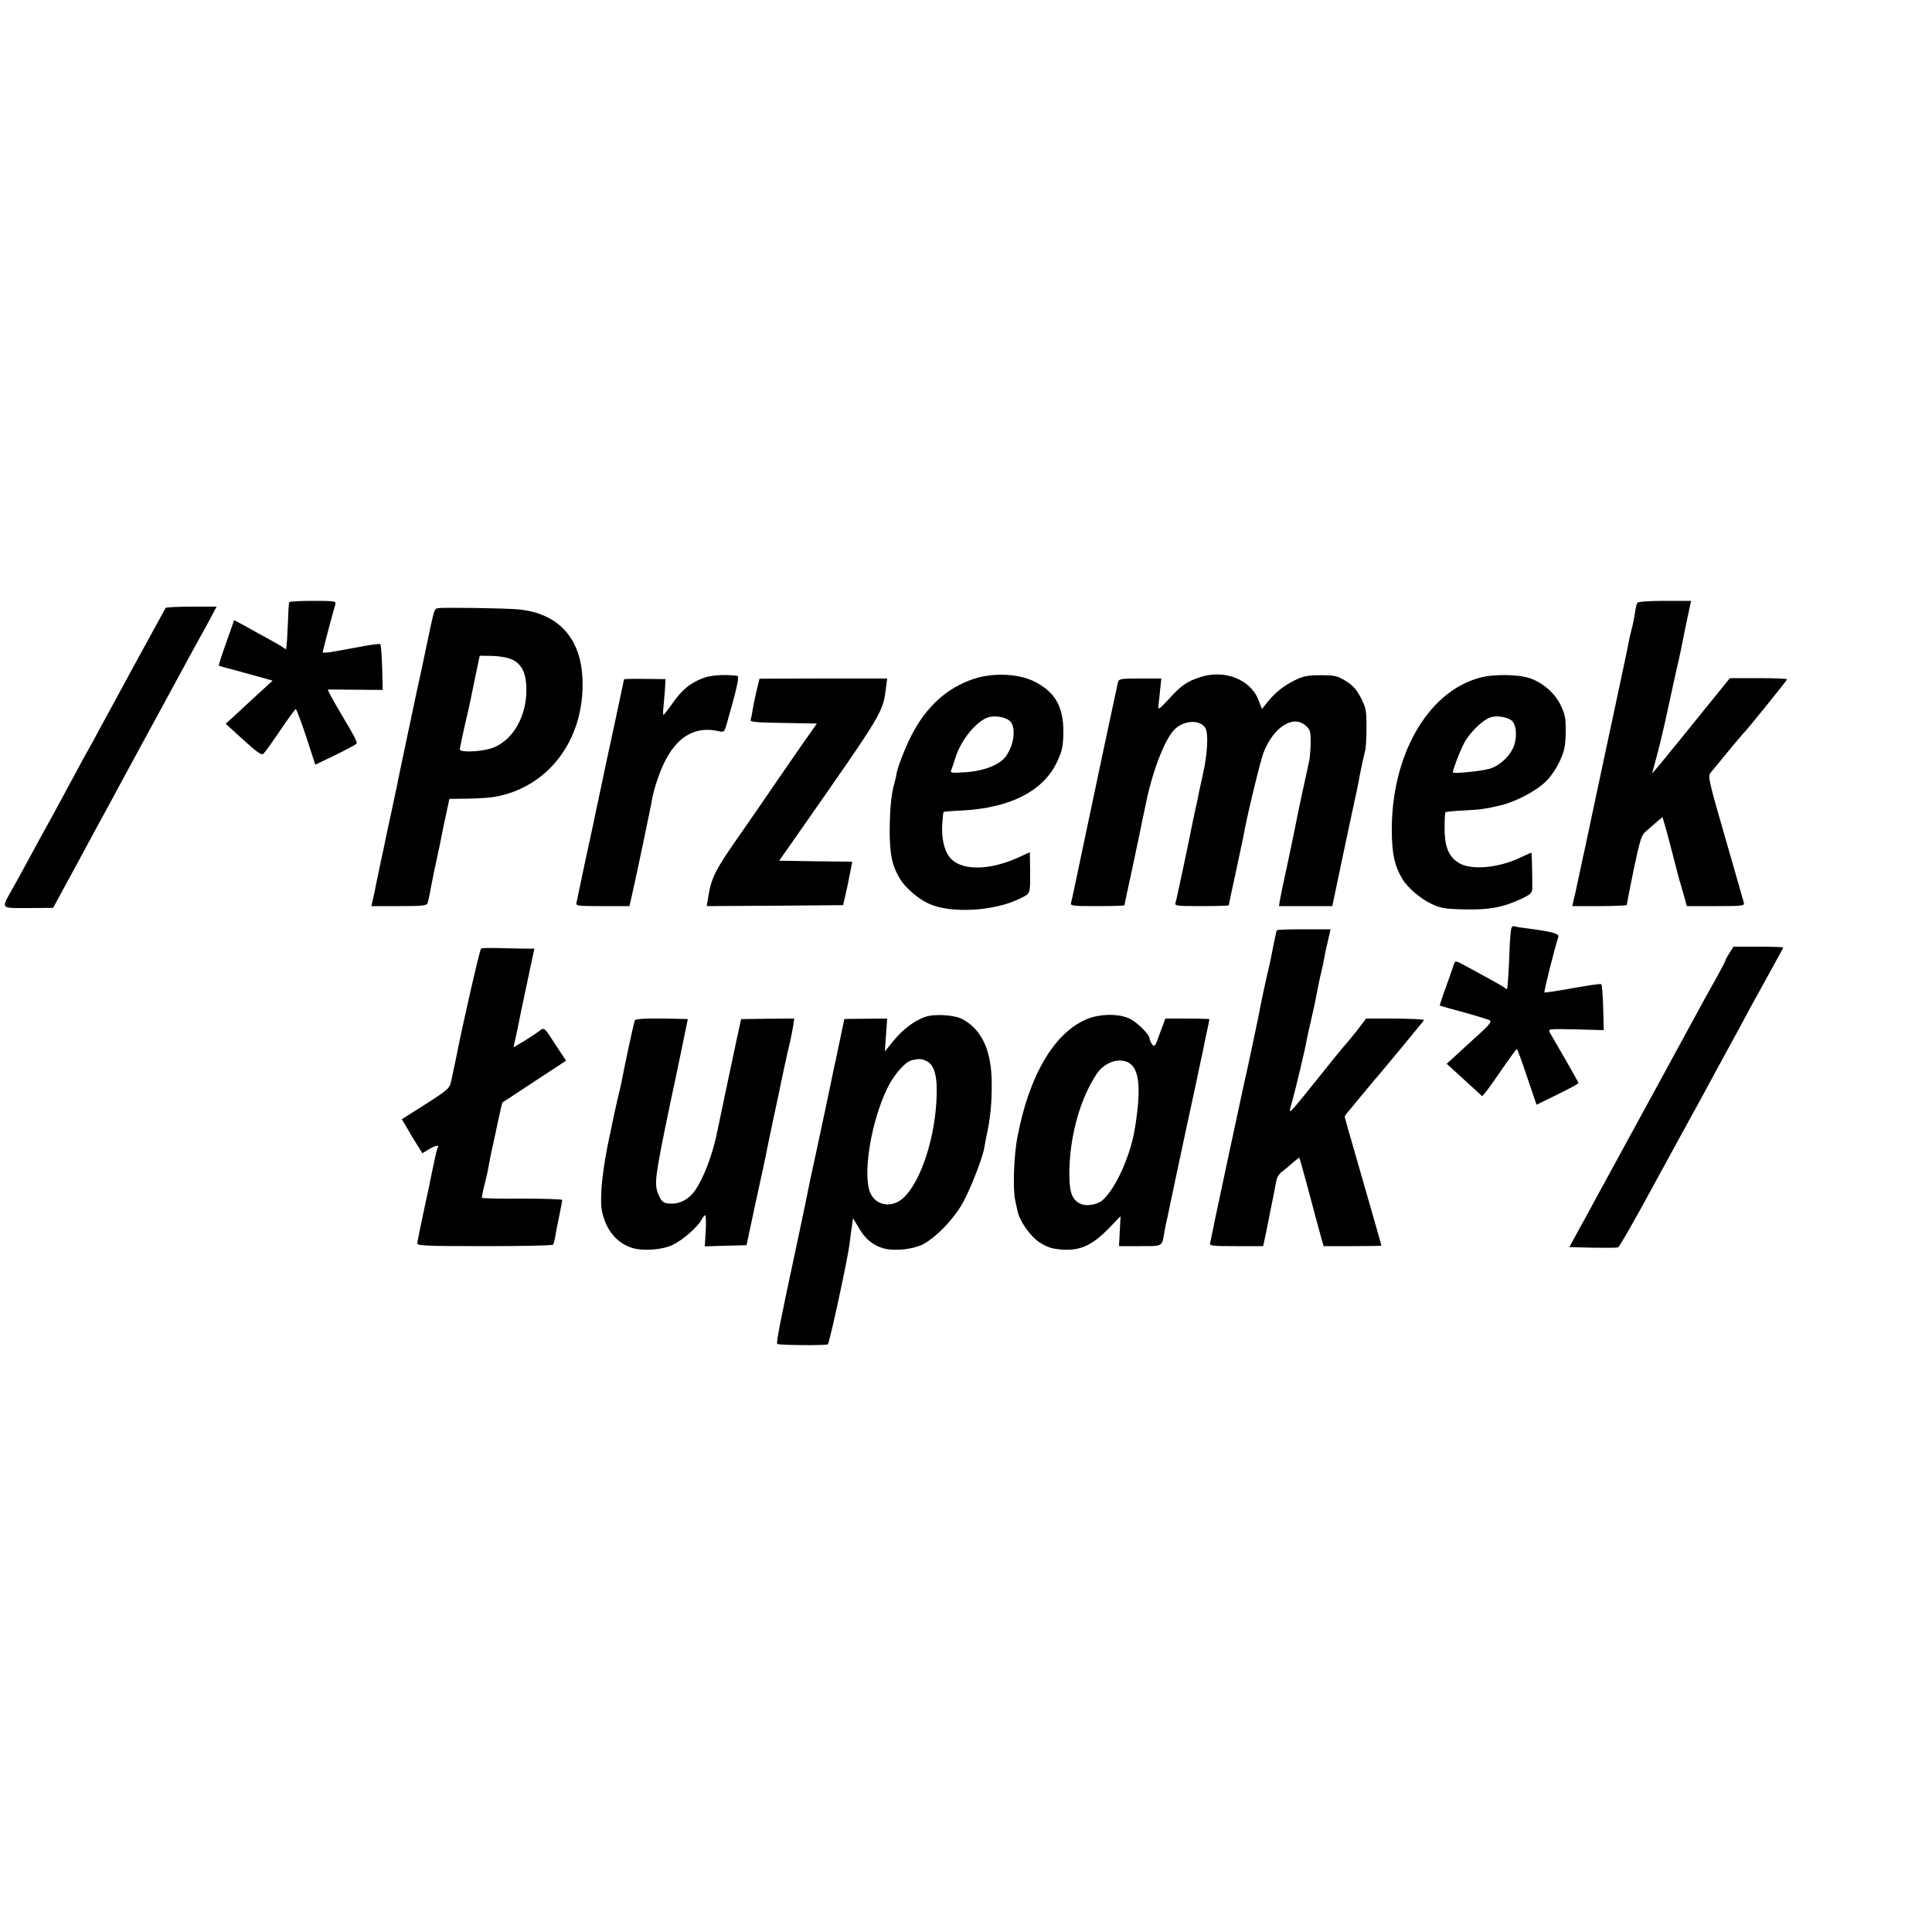 <?xml version="1.0" standalone="no"?>
<!DOCTYPE svg PUBLIC "-//W3C//DTD SVG 20010904//EN"
 "http://www.w3.org/TR/2001/REC-SVG-20010904/DTD/svg10.dtd">
<svg version="1.0" xmlns="http://www.w3.org/2000/svg"
 width="1000pt" height="1000pt" viewBox="0 0 1000 1000"
 preserveAspectRatio="xMidYMid meet">
<g transform="translate(0,1000) scale(0.1,-0.1)"
fill="#000000" stroke="none">
<path d="M1497 6883 c-2 -5 -5 -46 -6 -93 -3 -74 -7 -137 -10 -149 -1 -2 -7 1
-13 6 -7 6 -40 25 -73 43 -33 18 -88 48 -121 67 l-62 33 -41 -116 c-23 -64
-40 -118 -39 -119 2 -1 30 -10 63 -18 33 -9 95 -26 138 -38 l78 -22 -72 -66
c-40 -36 -94 -87 -121 -112 l-50 -45 91 -83 c68 -62 94 -81 104 -73 7 6 46 60
87 121 41 61 78 111 81 111 3 0 28 -65 54 -144 l47 -144 102 49 c55 27 104 53
109 58 9 9 2 22 -91 179 -33 56 -58 102 -54 103 4 0 69 0 145 -1 l138 -1 -3
116 c-2 64 -6 119 -10 121 -4 3 -47 -3 -95 -12 -116 -21 -112 -21 -160 -29
-24 -4 -43 -4 -43 -1 0 5 54 210 66 249 5 15 -5 17 -115 17 -66 0 -122 -3
-124 -7z"/>
<path d="M8475 6880 c-3 -5 -8 -22 -10 -37 -6 -40 -15 -85 -21 -105 -3 -10 -7
-29 -10 -42 -6 -36 -49 -236 -173 -816 -27 -129 -52 -246 -55 -260 -3 -14 -7
-34 -10 -45 -2 -11 -14 -64 -25 -117 -11 -53 -23 -108 -27 -122 l-6 -26 141 0
c78 0 141 3 141 6 0 4 16 86 36 183 35 164 39 178 68 202 17 15 42 37 56 49
l25 21 11 -38 c7 -21 26 -94 44 -163 17 -69 35 -136 40 -150 4 -14 13 -44 19
-67 l12 -43 150 0 c138 0 150 1 145 18 -2 9 -46 160 -96 335 -81 279 -91 320
-78 335 8 9 48 58 88 107 41 50 77 92 80 95 17 15 230 279 230 284 0 3 -67 6
-148 6 l-148 0 -30 -37 c-24 -30 -147 -182 -247 -305 -12 -14 -34 -41 -49 -60
-14 -18 -38 -46 -52 -63 l-25 -29 24 89 c14 50 41 164 60 255 20 91 42 194 51
230 8 36 17 76 19 90 6 31 22 108 41 198 l7 32 -136 0 c-78 0 -138 -4 -142
-10z"/>
<path d="M857 6853 c-10 -17 -249 -455 -345 -633 -19 -36 -42 -78 -52 -95 -16
-28 -30 -54 -126 -232 -35 -66 -61 -113 -119 -218 -15 -27 -46 -84 -68 -125
-22 -41 -57 -105 -78 -142 -65 -116 -71 -108 78 -108 l128 1 120 221 c66 122
138 256 161 297 53 100 420 773 451 831 14 25 45 82 70 127 l44 83 -130 0
c-71 0 -132 -3 -134 -7z"/>
<path d="M2267 6852 c-20 -4 -18 2 -62 -207 -19 -93 -40 -190 -46 -215 -12
-57 -99 -466 -105 -500 -3 -14 -16 -75 -29 -137 -14 -61 -26 -122 -29 -135 -2
-13 -14 -66 -25 -118 -11 -52 -22 -106 -25 -120 -2 -14 -9 -44 -14 -67 l-10
-43 143 0 c128 0 144 2 149 18 5 18 13 58 22 107 3 17 14 71 25 120 11 50 22
104 25 120 3 17 13 66 23 110 l17 80 90 1 c49 1 109 4 134 8 285 44 477 296
465 610 -8 214 -126 343 -334 362 -64 6 -389 11 -414 6z m384 -266 c46 -22 69
-63 73 -133 9 -155 -70 -293 -186 -328 -60 -17 -158 -20 -158 -4 0 6 11 58 24
117 14 59 27 118 30 132 3 14 15 73 27 131 l22 105 66 -1 c38 -1 82 -9 102
-19z"/>
<path d="M3639 6490 c-65 -24 -110 -61 -158 -130 -23 -33 -44 -60 -47 -60 -3
0 -2 28 2 63 3 34 7 76 7 92 l2 30 -108 1 c-59 1 -107 0 -107 -2 0 -1 -23
-108 -50 -236 -28 -128 -58 -267 -66 -308 -9 -41 -17 -82 -19 -90 -2 -8 -13
-59 -24 -114 -12 -54 -23 -108 -26 -120 -2 -11 -7 -32 -10 -46 -7 -31 -28
-133 -41 -195 -3 -16 -8 -38 -10 -47 -5 -17 6 -18 134 -18 l140 0 11 48 c20
86 102 475 107 511 3 19 16 65 29 102 65 193 171 276 312 245 32 -7 32 -7 47
46 49 171 64 238 53 240 -65 8 -138 4 -178 -12z"/>
<path d="M5040 6486 c-137 -45 -246 -143 -322 -292 -37 -72 -79 -183 -79 -209
0 -2 -4 -19 -9 -36 -17 -57 -25 -143 -25 -259 1 -116 13 -173 54 -240 28 -46
94 -103 150 -128 112 -51 335 -39 468 26 58 28 55 22 55 137 0 25 -1 58 -1 74
l-1 30 -56 -26 c-160 -73 -310 -71 -363 6 -26 37 -38 97 -34 165 2 33 5 61 7
63 2 2 45 6 96 8 251 13 423 102 493 255 25 55 30 78 31 150 1 136 -46 214
-160 267 -81 37 -208 41 -304 9z m185 -216 c35 -29 27 -120 -18 -184 -31 -44
-112 -76 -208 -83 -77 -5 -82 -4 -75 13 5 11 14 38 21 61 28 92 108 190 170
210 33 11 87 2 110 -17z"/>
<path d="M6215 6496 c-69 -22 -101 -43 -162 -111 -54 -58 -60 -62 -57 -37 2
15 6 52 9 84 l6 56 -110 0 c-103 0 -110 -1 -115 -22 -7 -29 -124 -580 -186
-876 -28 -135 -53 -253 -56 -262 -5 -17 6 -18 135 -18 78 0 141 2 141 4 0 2
18 89 41 192 22 104 42 200 45 214 2 14 7 36 10 50 3 14 8 35 10 46 34 180
101 358 155 410 50 48 134 50 159 4 15 -29 10 -128 -11 -225 -10 -44 -20 -91
-23 -105 -2 -14 -11 -57 -20 -95 -8 -39 -17 -82 -20 -95 -2 -14 -18 -90 -35
-170 -17 -80 -33 -155 -36 -168 -2 -12 -7 -31 -10 -42 -6 -19 -2 -20 134 -20
78 0 141 2 141 4 0 3 16 77 35 165 19 88 37 173 40 188 17 101 87 388 104 435
51 133 153 200 218 143 24 -20 27 -29 27 -86 0 -35 -4 -77 -7 -94 -39 -179
-61 -281 -72 -340 -8 -38 -27 -133 -44 -211 -17 -77 -33 -155 -36 -172 l-5
-32 138 0 138 0 52 248 c29 136 54 256 57 267 2 11 8 40 14 65 5 25 13 61 16
80 3 19 11 55 16 80 6 25 13 56 16 70 3 14 6 67 6 118 0 83 -3 99 -29 150 -22
42 -41 64 -78 87 -44 27 -57 30 -130 30 -68 0 -90 -4 -136 -27 -58 -29 -98
-61 -142 -115 l-26 -33 -18 46 c-40 106 -174 160 -299 120z"/>
<path d="M7659 6492 c-273 -73 -462 -410 -455 -807 2 -110 16 -171 55 -235 27
-45 95 -103 151 -129 48 -22 71 -26 170 -28 127 -3 198 10 293 54 47 22 57 31
58 52 1 33 -2 185 -4 187 -1 1 -24 -9 -52 -22 -120 -59 -270 -71 -331 -26 -48
33 -66 82 -67 173 0 44 2 82 5 85 3 2 45 7 94 9 92 5 106 7 189 26 75 17 185
74 234 122 26 24 57 70 74 107 25 55 30 78 31 150 1 74 -3 92 -27 142 -30 61
-91 114 -157 137 -62 21 -188 23 -261 3z m166 -222 c21 -18 28 -71 15 -119
-15 -55 -72 -113 -130 -130 -44 -13 -190 -27 -190 -19 0 17 44 129 64 162 32
53 93 111 131 123 33 11 87 2 110 -17z"/>
<path d="M3914 6416 c-9 -39 -18 -84 -20 -101 -3 -16 -7 -36 -9 -42 -3 -10 38
-13 169 -15 l174 -3 -82 -117 c-44 -64 -106 -153 -136 -197 -30 -45 -112 -163
-182 -264 -127 -181 -147 -221 -163 -325 l-7 -42 353 2 353 3 8 35 c4 19 10
45 13 58 3 12 7 34 10 50 3 15 8 39 11 54 l5 28 -189 2 -189 3 96 137 c446
638 440 628 457 759 l6 47 -330 0 -331 -1 -17 -71z"/>
<path d="M7824 5199 c-4 -6 -9 -62 -11 -123 -3 -93 -9 -179 -12 -195 -1 -2 -7
1 -13 6 -7 6 -40 25 -73 43 -33 18 -88 48 -121 66 -55 31 -62 33 -67 17 -3
-10 -22 -63 -41 -117 -20 -54 -35 -100 -34 -101 2 -1 58 -17 125 -35 68 -19
128 -37 135 -42 9 -6 -6 -25 -52 -67 -36 -32 -89 -81 -118 -108 l-54 -49 92
-84 92 -84 22 26 c11 14 50 69 86 122 36 52 68 96 71 96 3 0 27 -65 53 -144
l49 -144 76 37 c104 51 141 71 141 76 0 2 -31 57 -68 122 -38 65 -74 127 -80
138 -10 20 -8 20 135 17 l144 -4 -3 117 c-2 64 -6 119 -10 121 -4 3 -71 -7
-149 -21 -78 -14 -143 -24 -145 -22 -4 3 50 219 72 288 5 17 -32 27 -171 45
-27 3 -53 8 -57 10 -4 2 -10 -1 -14 -7z"/>
<path d="M6609 5185 c-1 -3 -2 -8 -4 -12 -1 -5 -5 -26 -10 -48 -4 -22 -10 -49
-12 -60 -2 -11 -6 -31 -9 -45 -3 -14 -9 -41 -14 -60 -8 -33 -36 -163 -46 -220
-7 -35 -62 -296 -74 -345 -8 -36 -75 -349 -86 -400 -2 -11 -18 -85 -35 -165
-31 -145 -34 -159 -45 -215 -3 -16 -8 -38 -10 -47 -5 -17 6 -18 135 -18 l139
0 6 28 c4 15 8 38 11 52 3 14 12 59 20 100 16 77 20 101 31 157 3 18 16 39 28
47 11 8 36 29 55 46 19 16 35 29 36 28 2 -2 24 -82 50 -178 25 -96 53 -199 61
-227 l15 -53 150 0 c82 0 149 1 149 3 0 3 -29 105 -129 452 -34 116 -61 212
-61 215 0 3 10 17 23 32 12 14 51 62 87 105 36 43 69 83 75 89 5 6 46 55 90
108 44 54 92 112 107 130 15 17 28 34 28 37 0 3 -67 6 -149 7 l-150 0 -47 -62
c-27 -33 -51 -63 -54 -66 -5 -4 -71 -84 -107 -130 -208 -259 -196 -247 -177
-179 19 68 71 284 77 324 3 17 12 59 21 95 8 36 17 76 20 90 18 92 27 138 35
169 5 20 12 52 15 71 3 19 12 61 20 93 l13 57 -138 0 c-77 0 -140 -2 -140 -5z"/>
<path d="M2490 5090 c-7 -4 -103 -427 -126 -550 -4 -22 -16 -76 -19 -90 -1 -3
-5 -22 -9 -43 -9 -42 -15 -47 -155 -136 l-101 -64 27 -46 c14 -25 38 -65 53
-88 l26 -42 32 19 c34 21 57 26 48 11 -5 -8 -14 -49 -50 -225 -3 -11 -16 -74
-30 -140 -14 -65 -26 -124 -26 -132 0 -12 57 -14 349 -14 193 0 352 3 354 8 3
4 8 23 11 42 3 19 12 68 21 108 8 40 15 77 15 81 0 4 -93 7 -206 7 -113 -1
-207 1 -209 4 -2 3 3 29 10 57 8 29 16 65 19 80 5 30 22 116 30 148 3 11 13
62 24 113 11 51 21 94 23 96 2 1 77 50 166 109 l163 107 -51 77 c-64 99 -61
97 -90 75 -13 -10 -48 -33 -77 -51 l-54 -32 6 28 c10 44 16 73 32 153 9 41 17
84 20 95 2 11 15 68 27 128 l23 107 -60 0 c-34 1 -94 2 -134 3 -41 1 -78 0
-82 -3z"/>
<path d="M8951 5066 c-12 -18 -21 -36 -21 -39 0 -3 -17 -36 -38 -74 -42 -74
-69 -123 -202 -368 -48 -88 -101 -185 -117 -215 -36 -66 -253 -464 -311 -570
-22 -41 -62 -115 -90 -165 l-49 -90 121 -3 c66 -1 125 -1 131 2 7 2 90 147
185 323 96 175 182 334 193 353 11 19 35 64 55 100 19 36 74 137 122 225 48
88 107 196 130 240 24 44 72 131 107 194 34 62 63 115 63 117 0 2 -58 4 -129
4 l-129 0 -21 -34z"/>
<path d="M4787 4736 c-58 -21 -115 -65 -163 -124 l-44 -54 6 85 6 85 -111 -1
c-61 0 -111 -1 -111 -2 0 -2 -41 -195 -46 -220 -3 -11 -7 -31 -10 -45 -11 -57
-76 -362 -94 -445 -11 -49 -22 -99 -24 -110 -13 -67 -49 -240 -76 -365 -82
-382 -103 -490 -97 -496 7 -7 255 -9 262 -2 9 9 103 443 112 518 3 25 8 65 12
90 l6 45 27 -45 c33 -57 63 -85 112 -105 51 -22 147 -17 211 9 66 27 169 131
219 221 39 71 100 227 110 280 3 17 7 41 10 55 22 100 30 177 29 286 -1 168
-52 277 -154 330 -43 22 -146 27 -192 10z m7 -227 c44 -20 60 -82 53 -207 -12
-224 -97 -456 -190 -517 -58 -37 -128 -18 -153 42 -40 95 5 369 89 541 35 72
94 138 129 145 40 8 47 7 72 -4z"/>
<path d="M5628 4726 c-170 -69 -301 -290 -362 -612 -18 -92 -24 -265 -12 -324
3 -14 8 -38 12 -55 11 -56 66 -134 117 -167 38 -24 62 -32 116 -36 92 -6 154
22 239 109 l62 64 -4 -77 -4 -78 109 0 c118 0 113 -3 125 67 2 16 11 60 20 98
8 39 16 79 19 90 2 11 35 168 74 349 39 180 73 338 75 350 3 11 14 65 25 120
12 54 21 99 21 101 0 1 -51 3 -114 3 l-114 0 -28 -75 c-24 -69 -28 -74 -41
-58 -7 11 -13 24 -13 31 0 18 -61 80 -100 100 -54 28 -153 28 -222 0z m213
-226 c56 -31 67 -130 34 -335 -22 -144 -99 -315 -168 -377 -26 -23 -83 -33
-112 -20 -46 21 -60 58 -60 156 0 191 55 389 143 520 40 57 112 83 163 56z"/>
<path d="M3285 4717 c-9 -32 -49 -218 -69 -322 -2 -11 -11 -50 -20 -86 -8 -37
-17 -78 -20 -90 -3 -13 -16 -80 -31 -149 -14 -69 -29 -170 -32 -225 -4 -85 -2
-109 16 -160 25 -72 79 -126 146 -145 59 -17 160 -8 210 18 50 25 126 91 144
126 8 14 18 26 21 26 4 0 5 -36 3 -80 l-5 -81 108 3 108 3 47 220 c27 121 50
231 53 245 2 14 18 90 35 170 17 80 33 156 36 169 6 33 44 209 55 251 4 19 11
54 15 77 l6 41 -137 -1 -138 -2 -24 -110 c-43 -202 -93 -440 -98 -465 -24
-124 -74 -255 -121 -318 -30 -39 -71 -62 -115 -62 -43 0 -54 8 -71 50 -22 52
-16 92 58 450 3 14 10 48 16 75 6 28 12 59 15 70 20 97 64 308 64 310 0 1 -61
2 -135 3 -99 1 -137 -2 -140 -11z"/>
</g>
</svg>
